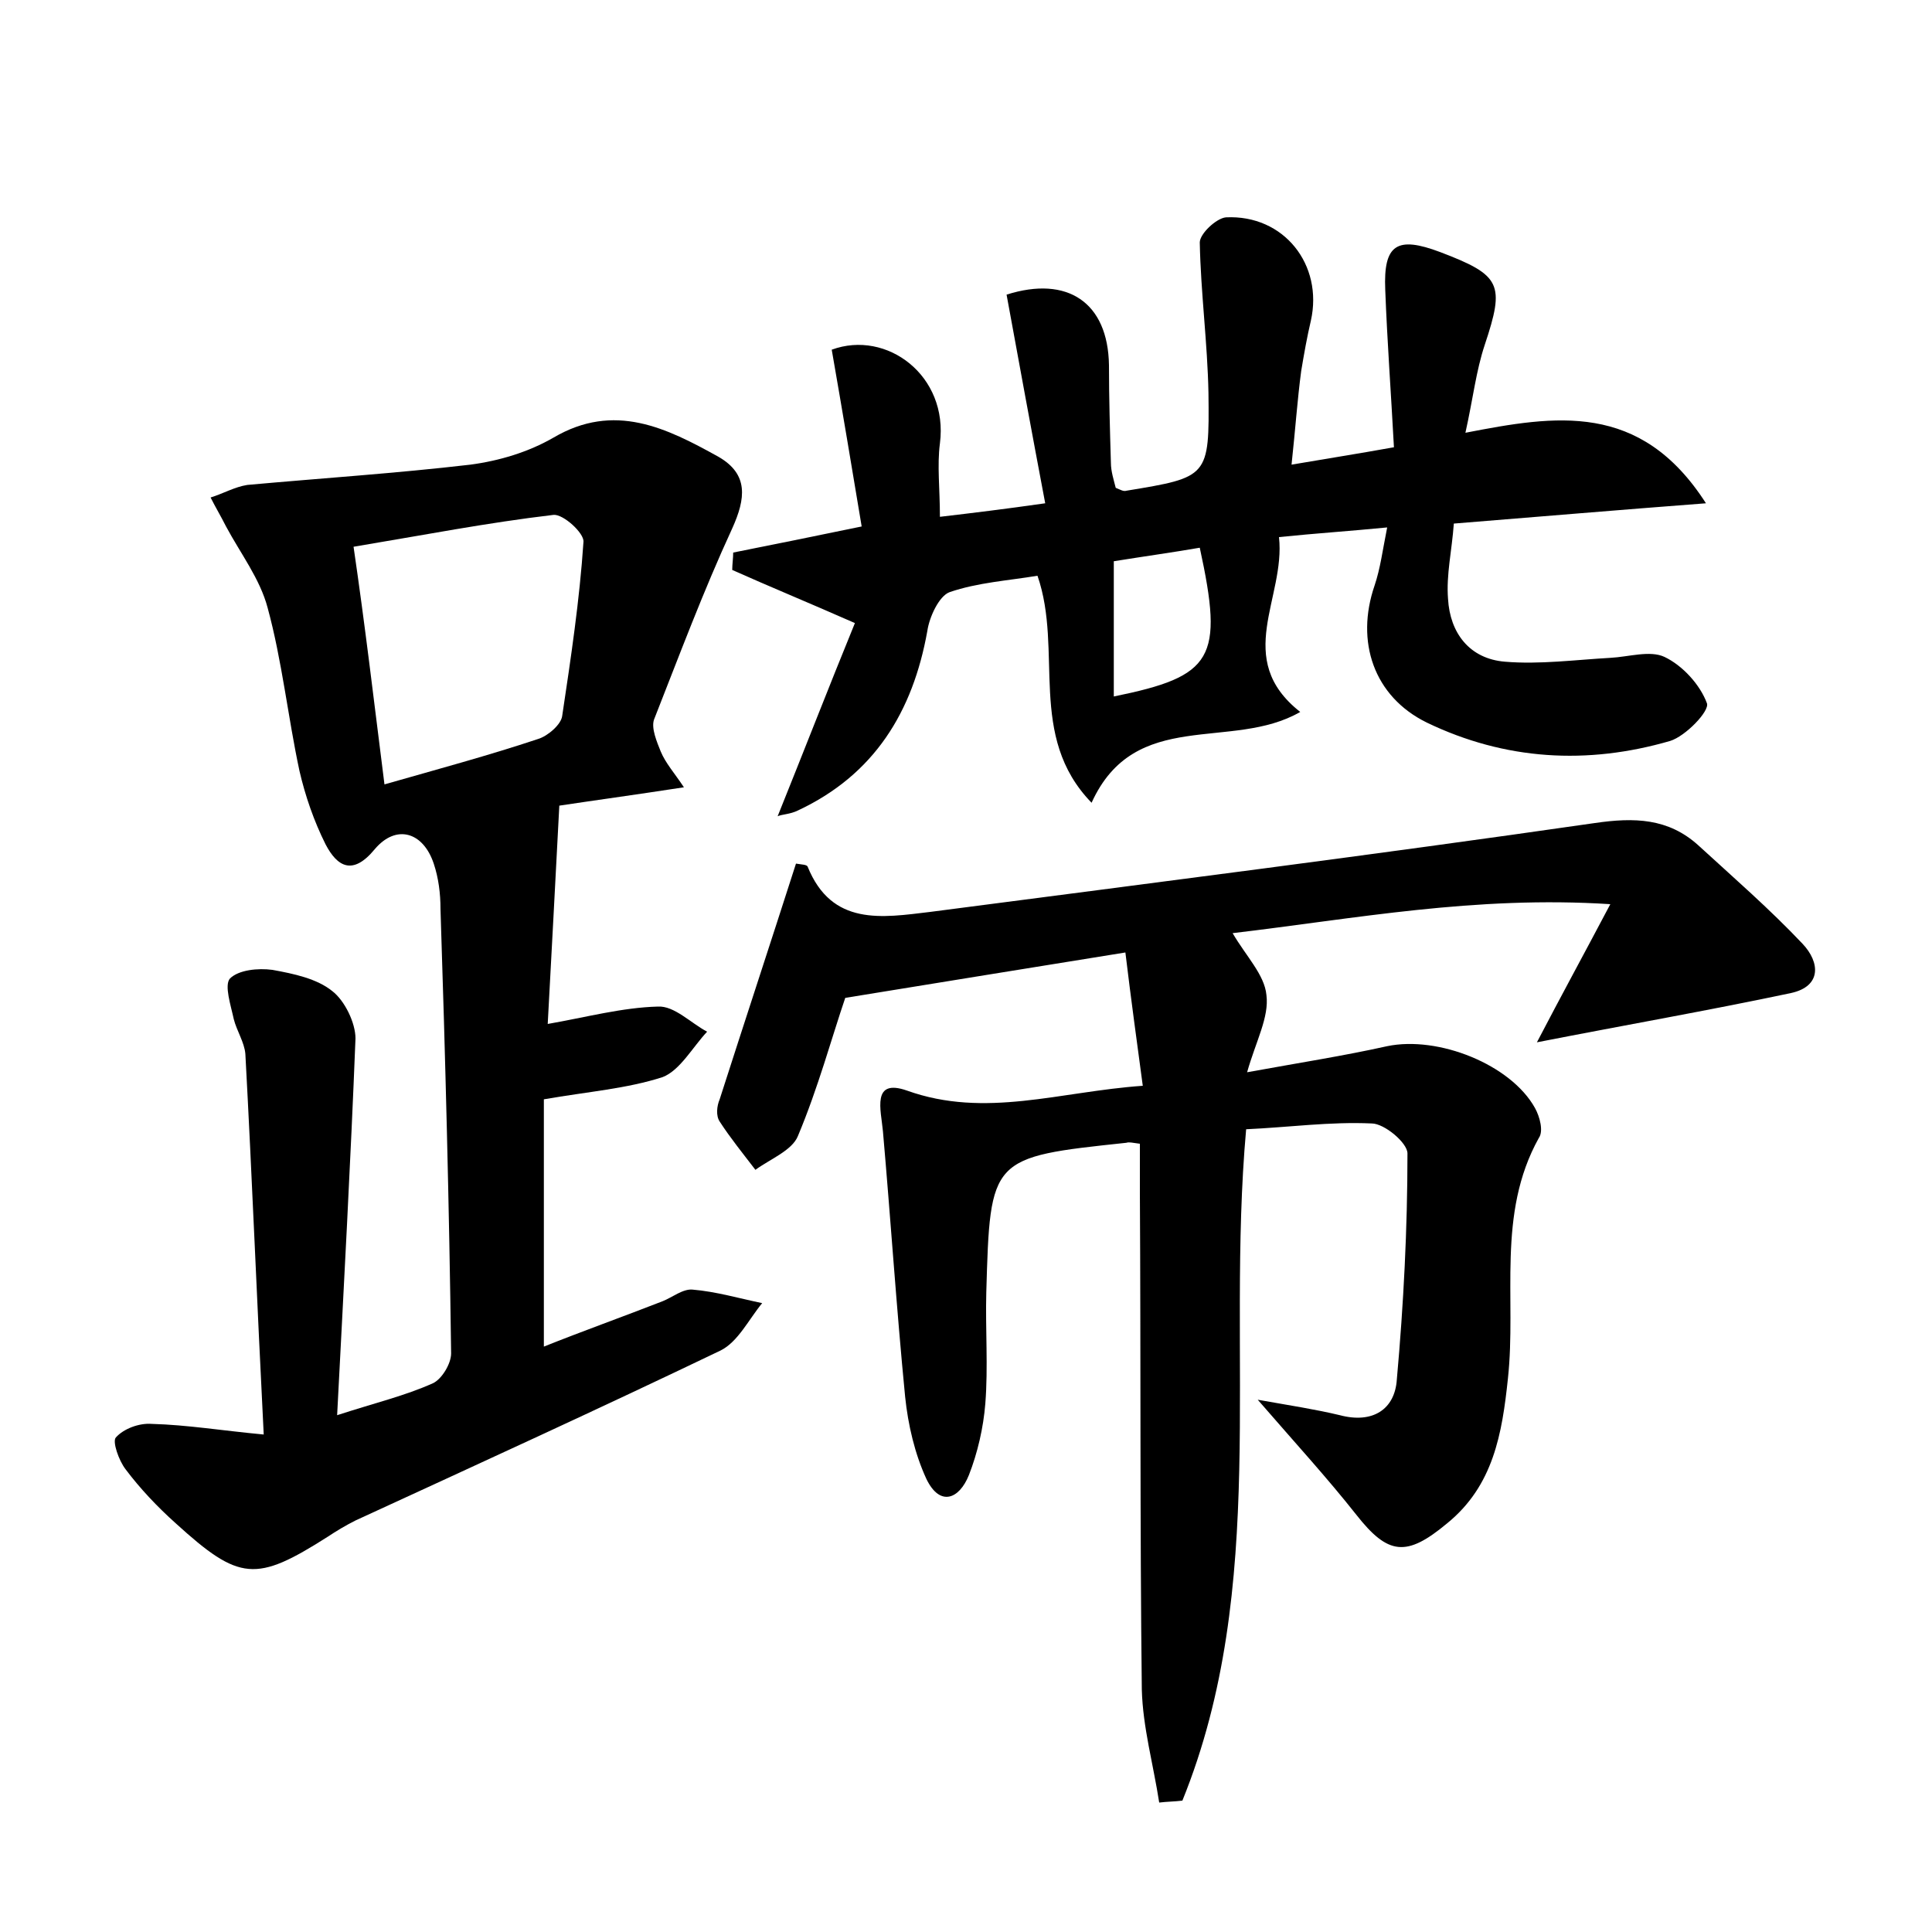 <?xml version="1.0" encoding="utf-8"?>
<!-- Generator: Adobe Illustrator 22.0.0, SVG Export Plug-In . SVG Version: 6.00 Build 0)  -->
<svg version="1.1" id="图层_1" xmlns="http://www.w3.org/2000/svg" xmlns:xlink="http://www.w3.org/1999/xlink" x="0px" y="0px"
	 viewBox="0 0 200 200" style="enable-background:new 0 0 200 200;" xml:space="preserve">
<style type="text/css">
	.st1{fill:#010000;}
	.st4{fill:#fbfafc;}
</style>
<g>
	
	<path d="M129.1,111c5.5-1,10-1.7,14.5-2.7c5.3-1.1,12.8,1.9,15.3,6.4c0.5,0.9,0.9,2.4,0.4,3.1c-4.4,7.9-2.3,16.6-3.2,24.9
		c-0.6,5.7-1.5,11.1-6.3,15c-4.2,3.5-6.1,3.3-9.4-0.9c-3-3.8-6.3-7.4-10.2-11.9c3.4,0.6,6,1,8.5,1.6c3.4,0.9,5.7-0.6,5.9-3.7
		c0.7-7.8,1.1-15.6,1.1-23.4c0-1.1-2.4-3.1-3.7-3.1c-4.3-0.2-8.6,0.4-13,0.6c-2.1,23.5,2.4,47.3-6.6,69.5c-0.8,0.1-1.6,0.1-2.4,0.2
		c-0.6-3.9-1.7-7.8-1.8-11.7c-0.2-17.1-0.1-34.3-0.2-51.4c0-1.7,0-3.5,0-5.1c-0.8-0.1-1.1-0.2-1.4-0.1c-14.1,1.5-14.1,1.5-14.5,15.5
		c-0.1,3.8,0.2,7.7-0.1,11.5c-0.2,2.5-0.8,5.1-1.7,7.4c-1,2.5-3,3.3-4.4,0.4c-1.2-2.6-1.9-5.6-2.2-8.5c-0.9-9.2-1.5-18.4-2.3-27.5
		c-0.2-2.2-1.2-5.5,2.5-4.2c8.1,2.9,15.8,0.1,24.4-0.5c-0.6-4.5-1.2-8.8-1.8-13.8c-9.9,1.6-19.2,3.1-29,4.7
		c-1.4,4.1-2.8,9.3-4.9,14.3c-0.6,1.5-2.9,2.4-4.4,3.5c-1.3-1.7-2.6-3.3-3.7-5c-0.4-0.6-0.3-1.6,0-2.3c2.6-8.1,5.3-16.3,7.9-24.4
		c0.6,0.1,1.1,0.1,1.2,0.3c2.5,6.2,7.7,5.3,12.7,4.7c23-3,45.9-5.9,68.8-9.2c4.1-0.6,7.6-0.5,10.7,2.3c3.6,3.3,7.4,6.6,10.8,10.2
		c1.8,1.9,2,4.4-1.2,5.1c-8.5,1.8-17.1,3.3-26.3,5.1c2.5-4.8,4.8-9,7.6-14.3c-14-0.9-26.4,1.5-39.1,3c1.4,2.4,3.3,4.3,3.5,6.4
		C131.4,105.3,130,107.8,129.1,111z"/>
	<path d="M27.3,148.5c-0.7-13.7-1.2-26.5-1.9-39.4c-0.1-1.2-0.9-2.4-1.2-3.6c-0.3-1.4-1-3.5-0.4-4.2c0.9-0.9,2.9-1.1,4.4-0.9
		c2.2,0.4,4.6,0.9,6.2,2.2c1.3,1,2.4,3.3,2.4,4.9c-0.5,12.7-1.2,25.5-1.9,39c4-1.3,7-2,9.9-3.3c0.9-0.4,1.9-2,1.9-3.1
		c-0.2-15.3-0.6-30.7-1.1-46c0-1.6-0.2-3.2-0.7-4.7c-1.1-3.3-3.9-4.1-6.1-1.5c-2.3,2.8-3.9,1.8-5.1-0.5c-1.2-2.4-2.1-5-2.7-7.6
		c-1.2-5.6-1.8-11.4-3.3-16.9c-0.8-3-2.8-5.6-4.3-8.4c-0.5-1-1.1-2-1.6-3c1.3-0.4,2.5-1.1,3.8-1.3c7.7-0.7,15.4-1.2,23.1-2.1
		c3-0.4,6-1.3,8.6-2.8c6.3-3.7,11.7-1,17.1,2c3.1,1.8,2.8,4.3,1.4,7.4c-3,6.5-5.5,13.2-8.1,19.8c-0.3,0.9,0.3,2.3,0.7,3.3
		c0.5,1.2,1.4,2.2,2.4,3.7c-5.2,0.8-9.6,1.4-12.9,1.9c-0.4,7.8-0.8,15.1-1.2,22.6c4-0.7,7.7-1.7,11.4-1.8c1.7-0.1,3.4,1.7,5.1,2.6
		c-1.5,1.6-2.8,4-4.6,4.7c-3.7,1.2-7.7,1.5-12.3,2.3c0,8.4,0,16.8,0,25.6c4-1.6,8.2-3.1,12.3-4.7c1-0.4,2.1-1.3,3.1-1.2
		c2.4,0.2,4.8,0.9,7.2,1.4c-1.4,1.7-2.5,4-4.3,4.9c-12.5,6-25.2,11.8-37.8,17.6c-1,0.5-2,1.1-2.9,1.7c-7.4,4.7-9.1,4.6-15.7-1.4
		c-1.9-1.7-3.7-3.6-5.2-5.6c-0.7-0.9-1.4-2.9-1-3.3c0.8-0.9,2.4-1.5,3.7-1.4C19.4,147.5,23,148.1,27.3,148.5z M39.8,81.2
		c5.6-1.6,10.8-3,15.9-4.7c1-0.3,2.4-1.5,2.5-2.4c0.9-6,1.8-12,2.2-18c0.1-0.9-2.1-2.9-3.1-2.8c-6.8,0.8-13.5,2.1-20.7,3.3
		C37.8,64.8,38.7,72.5,39.8,81.2z"/>
	<path d="M143.6,54.6c-4.1,0.4-7.3,0.6-11.2,1c0.7,6.3-4.8,12.6,2.2,18.1c-7.1,4.1-17.1-0.5-21.6,9.4c-6.7-6.9-2.9-15.7-5.6-23.5
		c-3,0.5-6.2,0.7-9.1,1.7c-1.1,0.4-2.1,2.6-2.3,4c-1.5,8.4-5.5,14.9-13.4,18.6c-0.8,0.4-1.7,0.4-2.1,0.6c2.7-6.7,5.3-13.4,8-20
		c-5-2.2-8.9-3.8-12.7-5.5c0-0.6,0.1-1.2,0.1-1.8c4-0.8,8-1.6,13.3-2.7c-1-6-2-12-3.1-18.3c5.7-2.1,12.1,2.7,11.2,9.7
		c-0.3,2.3,0,4.7,0,7.6c3.4-0.4,6.7-0.8,10.9-1.4c-1.4-7.4-2.7-14.5-4-21.6c6.3-2,10.5,0.8,10.6,7.3c0,3.4,0.1,6.7,0.2,10.1
		c0,0.9,0.3,1.8,0.5,2.6c0.5,0.2,0.8,0.4,1.1,0.3c8.5-1.4,8.6-1.4,8.5-10.1c-0.1-5.2-0.8-10.4-0.9-15.6c0-0.9,1.7-2.5,2.7-2.6
		c6-0.3,10.1,4.9,8.8,10.7c-0.4,1.7-0.7,3.4-1,5.2c-0.4,3-0.6,6-1,9.7c3.5-0.6,6.7-1.1,10.6-1.8c-0.3-5.6-0.7-11-0.9-16.3
		c-0.2-4.7,1.2-5.6,5.7-3.9c6.3,2.4,6.7,3.3,4.6,9.6c-0.9,2.7-1.2,5.5-2,9.1c9.3-1.8,18.1-3.3,24.9,7.3c-9.2,0.7-17.4,1.4-26.1,2.1
		c-0.2,2.8-0.8,5.3-0.6,7.8c0.2,3.5,2.2,6.2,5.9,6.5c3.6,0.3,7.3-0.2,10.9-0.4c1.9-0.1,4.1-0.8,5.6-0.1c1.9,0.9,3.7,2.9,4.4,4.8
		c0.3,0.8-2.2,3.4-3.8,3.9c-8.6,2.5-17.1,2-25.2-1.9c-5.5-2.7-7.4-8.4-5.4-14.2C142.9,58.8,143.1,57.1,143.6,54.6z M115.3,72.1
		c10.3-2.1,11.4-3.9,8.9-15.4c-2.9,0.5-5.8,0.9-8.9,1.4C115.3,62.9,115.3,67.3,115.3,72.1z"/>
	
	
</g>
</svg>
